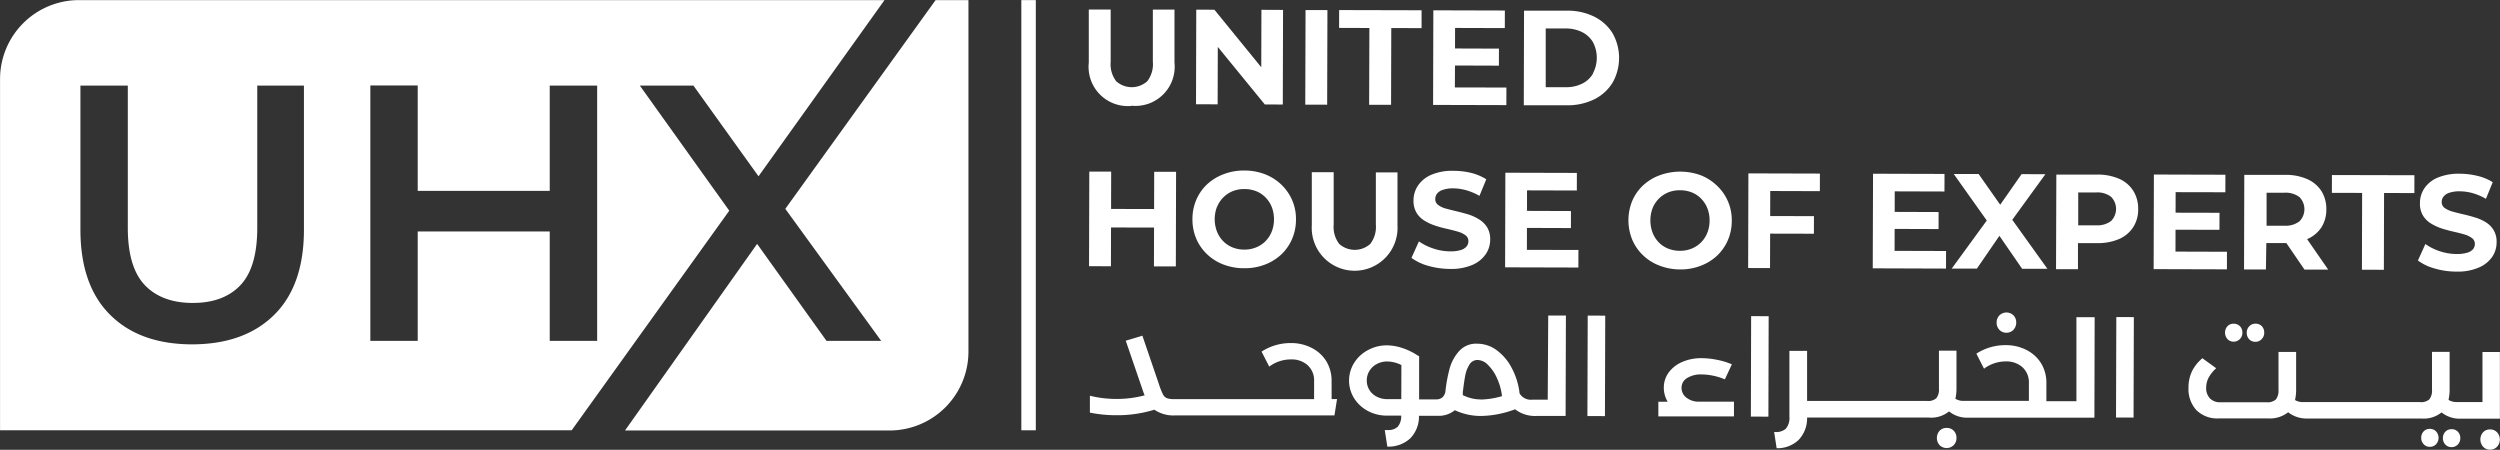 <svg id="Layer_1" data-name="Layer 1" xmlns="http://www.w3.org/2000/svg" viewBox="50.38 160.3 499.2 89.82"><rect x="50.38" y="160.3" width="499.2" height="89.82" fill="#333333" stroke="none"/><defs><style>.cls-1{fill:#fff;}</style></defs><title>Untitled-3</title><path class="cls-1" d="M276.32,181.41a7.83,7.83,0,0,0,8.58-8.61l0-10.58h-4.32l0,10.41a5.6,5.6,0,0,1-1.11,3.89,4.65,4.65,0,0,1-6.21,0,5.6,5.6,0,0,1-1.1-3.89l0-10.42h-4.37l0,10.58a7.84,7.84,0,0,0,8.53,8.66Z"/><polygon class="cls-1" points="293.55 169.67 302.94 181.16 306.53 181.17 306.58 162.28 302.26 162.26 302.23 173.73 292.87 162.24 289.25 162.23 289.2 181.12 293.52 181.13 293.55 169.67"/><rect class="cls-1" x="303.77" y="169.56" width="18.89" height="4.37" transform="translate(140.61 484.49) rotate(-89.84)"/><polygon class="cls-1" points="323.77 181.22 328.15 181.23 328.19 165.9 334.24 165.92 334.24 162.35 317.78 162.31 317.77 165.87 323.82 165.89 323.77 181.22"/><polygon class="cls-1" points="351.18 177.78 340.89 177.76 340.91 173.38 349.68 173.41 349.69 170.01 340.92 169.98 340.93 165.88 350.86 165.91 350.87 162.4 336.59 162.36 336.54 181.25 351.17 181.29 351.18 177.78"/><path class="cls-1" d="M368.71,163.62a12,12,0,0,0-5.42-1.19l-8.59,0-.05,18.89,8.59,0a12,12,0,0,0,5.42-1.16,8.91,8.91,0,0,0,3.68-3.29,10,10,0,0,0,0-10A9.06,9.06,0,0,0,368.71,163.62ZM368.47,175a5.1,5.1,0,0,1-2.16,2,7.05,7.05,0,0,1-3.28.71h-4l0-11.72h4a7.18,7.18,0,0,1,3.28.73,5.2,5.2,0,0,1,2.15,2,6.67,6.67,0,0,1,0,6.22Z"/><polygon class="cls-1" points="272.23 205.72 280.82 205.74 280.8 213.49 285.17 213.5 285.22 194.61 280.85 194.6 280.83 202.04 272.24 202.02 272.26 194.57 267.89 194.56 267.84 213.45 272.21 213.47 272.23 205.72"/><path class="cls-1" d="M291.4,211.06a9.72,9.72,0,0,0,3.28,2.06,11.41,11.41,0,0,0,4.14.74,11.18,11.18,0,0,0,4.1-.71,10.13,10.13,0,0,0,3.27-2,9.46,9.46,0,0,0,2.18-3.1,9.71,9.71,0,0,0,.79-3.9,9.4,9.4,0,0,0-.77-3.9,9.6,9.6,0,0,0-2.17-3.1,10,10,0,0,0-3.25-2.06,11.43,11.43,0,0,0-4.12-.74,11.22,11.22,0,0,0-4.1.72,10,10,0,0,0-3.3,2,9.13,9.13,0,0,0-2.18,3.1,9.57,9.57,0,0,0-.78,3.88,9.74,9.74,0,0,0,.75,3.89A9.26,9.26,0,0,0,291.4,211.06Zm2-9.44a5.65,5.65,0,0,1,3.14-3.15,6.11,6.11,0,0,1,2.33-.42,6.42,6.42,0,0,1,2.35.43,5.44,5.44,0,0,1,1.87,1.25,5.83,5.83,0,0,1,1.24,1.92,6.69,6.69,0,0,1,.44,2.46,6.6,6.6,0,0,1-.46,2.45,5.57,5.57,0,0,1-3.14,3.15,6.11,6.11,0,0,1-2.33.43,6.22,6.22,0,0,1-2.35-.44,5.44,5.44,0,0,1-1.87-1.25,5.77,5.77,0,0,1-1.24-1.93,6.9,6.9,0,0,1,0-4.9Z"/><path class="cls-1" d="M312.32,194.68l0,10.58a8.57,8.57,0,1,0,17.11.05l0-10.58h-4.32l0,10.42A5.57,5.57,0,0,1,324,209a4.65,4.65,0,0,1-6.21,0,5.6,5.6,0,0,1-1.1-3.89l0-10.42Z"/><path class="cls-1" d="M332.63,200.3a4.65,4.65,0,0,0,.6,2.48,4.71,4.71,0,0,0,1.57,1.57,9.81,9.81,0,0,0,2.15,1,22.61,22.61,0,0,0,2.34.64c.79.18,1.5.36,2.15.55a4.72,4.72,0,0,1,1.56.73,1.42,1.42,0,0,1,.59,1.2,1.64,1.64,0,0,1-.38,1.06,2.46,2.46,0,0,1-1.17.71,7.13,7.13,0,0,1-2.1.25,10.58,10.58,0,0,1-3.36-.57,10.83,10.83,0,0,1-2.87-1.42l-1.49,3.29a10.19,10.19,0,0,0,3.34,1.59,16,16,0,0,0,4.35.62,10.8,10.8,0,0,0,4.47-.8,6.19,6.19,0,0,0,2.66-2.13,5.13,5.13,0,0,0,.9-2.91,4.62,4.62,0,0,0-.6-2.46,4.94,4.94,0,0,0-1.58-1.57,9.46,9.46,0,0,0-2.14-1c-.78-.23-1.56-.44-2.35-.63s-1.49-.36-2.14-.54a4.53,4.53,0,0,1-1.56-.72,1.4,1.4,0,0,1-.6-1.18,1.83,1.83,0,0,1,.36-1.09,2.4,2.4,0,0,1,1.16-.76,6.06,6.06,0,0,1,2.08-.3,9.84,9.84,0,0,1,2.59.38,11.49,11.49,0,0,1,2.64,1.12l1.36-3.31a10.3,10.3,0,0,0-3-1.27,14.91,14.91,0,0,0-3.51-.42,10.67,10.67,0,0,0-4.44.78,6.06,6.06,0,0,0-2.66,2.13A5.27,5.27,0,0,0,332.63,200.3Z"/><polygon class="cls-1" points="355.28 205.81 364.06 205.84 364.07 202.44 355.29 202.41 355.3 198.31 365.24 198.34 365.25 194.83 350.97 194.79 350.92 213.68 365.55 213.72 365.56 210.21 355.27 210.19 355.28 205.81"/><path class="cls-1" d="M385.84,214.1a11.09,11.09,0,0,0,4.09-.71,10.07,10.07,0,0,0,3.28-2,9.61,9.61,0,0,0,2.18-3.1,9.71,9.71,0,0,0,.79-3.9,9.4,9.4,0,0,0-2.94-7A9.89,9.89,0,0,0,390,195.3a11.94,11.94,0,0,0-8.22,0,9.82,9.82,0,0,0-3.29,2,9.13,9.13,0,0,0-2.18,3.1,10.25,10.25,0,0,0,0,7.77,9.26,9.26,0,0,0,2.16,3.11,9.62,9.62,0,0,0,3.28,2.06A11.41,11.41,0,0,0,385.84,214.1Zm-5.47-7.34a7,7,0,0,1,0-4.9,5.73,5.73,0,0,1,3.14-3.15,6.13,6.13,0,0,1,2.34-.42,6.42,6.42,0,0,1,2.35.43,5.44,5.44,0,0,1,1.87,1.25,5.83,5.83,0,0,1,1.24,1.92,6.69,6.69,0,0,1,.44,2.46,6.6,6.6,0,0,1-.46,2.45,5.72,5.72,0,0,1-1.26,1.92,5.62,5.62,0,0,1-1.88,1.23,6.11,6.11,0,0,1-2.33.43,6.22,6.22,0,0,1-2.35-.44,5.44,5.44,0,0,1-1.87-1.25A5.77,5.77,0,0,1,380.37,206.76Z"/><polygon class="cls-1" points="412.58 206.97 412.59 203.46 403.85 203.44 403.86 198.44 413.77 198.47 413.78 194.96 399.5 194.92 399.45 213.82 403.82 213.83 403.84 206.95 412.58 206.97"/><polygon class="cls-1" points="438.97 210.42 428.69 210.39 428.7 206.01 437.47 206.04 437.48 202.64 428.71 202.61 428.72 198.51 438.65 198.54 438.66 195.03 424.39 194.99 424.33 213.88 438.96 213.93 438.97 210.42"/><polygon class="cls-1" points="445.12 213.94 449.62 207.39 454.16 213.97 459.21 213.98 452.19 204.19 458.8 195.09 454.05 195.07 449.78 201.18 445.47 195.05 440.5 195.04 447.1 204.33 440.1 213.93 445.12 213.94"/><path class="cls-1" d="M473.53,196a10.71,10.71,0,0,0-4.37-.84l-8.17,0-.06,18.9h4.38v-5.21h3.81a10.75,10.75,0,0,0,4.37-.81,6.38,6.38,0,0,0,2.84-2.36,6.47,6.47,0,0,0,1-3.64,6.65,6.65,0,0,0-1-3.67A6.32,6.32,0,0,0,473.53,196Zm-1.61,8.43a4.53,4.53,0,0,1-3,.86h-3.56l0-6.56h3.56a4.48,4.48,0,0,1,3,.87,3.43,3.43,0,0,1,0,4.83Z"/><polygon class="cls-1" points="495.06 210.57 484.78 210.54 484.79 206.17 493.56 206.19 493.57 202.79 484.8 202.77 484.81 198.67 494.74 198.69 494.75 195.19 480.47 195.15 480.42 214.04 495.05 214.08 495.06 210.57"/><path class="cls-1" d="M502.92,208.84h3.81l.19,0,3.62,5.29,4.73,0-4.21-6.08h0a6.36,6.36,0,0,0,2.84-2.32,6.54,6.54,0,0,0,1-3.63,6.68,6.68,0,0,0-1-3.68,6.42,6.42,0,0,0-2.83-2.36,10.42,10.42,0,0,0-4.37-.84l-8.18,0-.05,18.89h4.37Zm6.61-9.19a3.45,3.45,0,0,1,0,4.85,4.53,4.53,0,0,1-3,.87h-3.56l0-6.59h3.56A4.59,4.59,0,0,1,509.53,199.65Z"/><polygon class="cls-1" points="522.01 214.16 526.39 214.17 526.43 198.84 532.48 198.85 532.49 195.29 516.02 195.25 516.01 198.81 522.05 198.82 522.01 214.16"/><path class="cls-1" d="M543,210.77a7.06,7.06,0,0,1-2.09.25,10.57,10.57,0,0,1-3.36-.56,10.85,10.85,0,0,1-2.87-1.43l-1.49,3.29a10.09,10.09,0,0,0,3.34,1.59,15.18,15.18,0,0,0,4.34.62,10.61,10.61,0,0,0,4.47-.8,6.21,6.21,0,0,0,2.67-2.12,5.12,5.12,0,0,0,.89-2.91,4.45,4.45,0,0,0-.6-2.46,4.71,4.71,0,0,0-1.57-1.57,8.82,8.82,0,0,0-2.14-.95c-.78-.24-1.57-.45-2.35-.63s-1.5-.36-2.14-.54a5.1,5.1,0,0,1-1.57-.72,1.42,1.42,0,0,1-.59-1.18,1.74,1.74,0,0,1,.36-1.09,2.41,2.41,0,0,1,1.16-.77,6.34,6.34,0,0,1,2.08-.29,9.88,9.88,0,0,1,2.59.37,11.54,11.54,0,0,1,2.64,1.13l1.36-3.32a10.09,10.09,0,0,0-3.05-1.26,15.33,15.33,0,0,0-3.51-.43,11,11,0,0,0-4.44.78,6,6,0,0,0-2.65,2.13,5.21,5.21,0,0,0-.88,2.95,4.51,4.51,0,0,0,.6,2.49,4.71,4.71,0,0,0,1.57,1.57,10.21,10.21,0,0,0,2.14,1c.79.25,1.57.46,2.35.64s1.5.35,2.14.54a4.88,4.88,0,0,1,1.57.74,1.42,1.42,0,0,1,.59,1.2,1.63,1.63,0,0,1-.38,1.05A2.47,2.47,0,0,1,543,210.77Z"/><path class="cls-1" d="M316.27,236.44a7.43,7.43,0,0,0-1-3.92,7.27,7.27,0,0,0-2.91-2.72,9,9,0,0,0-4.2-1,10.67,10.67,0,0,0-5.87,1.71l1.53,3a7.12,7.12,0,0,1,4.34-1.44,4.75,4.75,0,0,1,3.36,1.18,4.08,4.08,0,0,1,1.26,3.14V240L302,240l-4.95,0h-5l-4.95,0v0H285a5,5,0,0,1-1.59-.18,1.57,1.57,0,0,1-.81-.77,15.42,15.42,0,0,1-.85-2.18l-3.26-9.54-3.32,1,3.26,9.51c.18.56.35,1,.51,1.4a21.36,21.36,0,0,1-5.69.72,21.67,21.67,0,0,1-5.24-.64v3.37a26,26,0,0,0,5.22.52,25,25,0,0,0,7.65-1.1,6.75,6.75,0,0,0,4.12,1.14h2.1l4.95,0H302l14.84,0,.52-3.26h-1.08Z"/><path class="cls-1" d="M359.43,240.11h-3.09a2.63,2.63,0,0,1-2.53-1.25,14,14,0,0,0-1.58-5.1,10.21,10.21,0,0,0-3-3.54,6.55,6.55,0,0,0-3.86-1.29,4.55,4.55,0,0,0-3.67,1.52,8.66,8.66,0,0,0-1.83,3.34,29.88,29.88,0,0,0-.78,3.9l-.08.7a2,2,0,0,1-.61,1.26,1.94,1.94,0,0,1-1.31.4h-3.34l0-8.64-.27-.11a12.24,12.24,0,0,0-3-1.48,10.08,10.08,0,0,0-3.15-.56,7.79,7.79,0,0,0-3.78.94,7.25,7.25,0,0,0-2.77,2.55,6.67,6.67,0,0,0,0,7.09,7.29,7.29,0,0,0,2.75,2.53,8,8,0,0,0,3.78.92h2.86a3.22,3.22,0,0,1-.68,2.21,2.69,2.69,0,0,1-2,.67c-.25,0-.45,0-.6,0l.51,3.31a6.39,6.39,0,0,0,4.57-1.64,6.23,6.23,0,0,0,1.75-4.51h3.77a5.06,5.06,0,0,0,3.39-1.12,12.22,12.22,0,0,0,5.09,1.15,19.42,19.42,0,0,0,3.37-.33,21.21,21.21,0,0,0,3.58-1,6.48,6.48,0,0,0,4.2,1.33H363l.06-20.06h-3.53ZM330.19,240h-2.8a4.57,4.57,0,0,1-2.12-.5,3.66,3.66,0,0,1-1.45-1.33,3.55,3.55,0,0,1-.52-1.9,3.59,3.59,0,0,1,.53-1.91,3.78,3.78,0,0,1,1.46-1.37,4.35,4.35,0,0,1,2.12-.51,6.55,6.55,0,0,1,2.8.71Zm15.8.05a7.21,7.21,0,0,1-1.77-.21,9.36,9.36,0,0,1-1.75-.64,3.09,3.09,0,0,0,0-.4c0-.16,0-.36.06-.59.13-1.14.27-2.1.43-2.91a6.15,6.15,0,0,1,.82-2.17,1.87,1.87,0,0,1,1.65-.95,3,3,0,0,1,2.08,1,8.44,8.44,0,0,1,1.79,2.64,11.76,11.76,0,0,1,1,3.58A15.88,15.88,0,0,1,346,240.08Z"/><rect class="cls-1" x="359.12" y="231.62" width="20.06" height="3.5" transform="translate(134.67 601.81) rotate(-89.83)"/><path class="cls-1" d="M387.15,239.72a2.42,2.42,0,0,1-1-2,2.22,2.22,0,0,1,1.09-1.92,5.14,5.14,0,0,1,2.95-.73,11.25,11.25,0,0,1,2.36.27,11.9,11.9,0,0,1,2.25.71l1.4-3a13.92,13.92,0,0,0-2.91-.89,15.5,15.5,0,0,0-3.09-.34,9.49,9.49,0,0,0-3.88.74,6.53,6.53,0,0,0-2.71,2.09,5.05,5.05,0,0,0-1,3.07,5.5,5.5,0,0,0,.77,2.8h-1.86v2.93l15.1,0v-2.94l-7,0A3.94,3.94,0,0,1,387.15,239.72Z"/><rect class="cls-1" x="391.73" y="231.71" width="20.06" height="3.5" transform="translate(167.26 634.61) rotate(-89.85)"/><path class="cls-1" d="M439.08,245.75a1.81,1.81,0,0,0-1.39.56,2.16,2.16,0,0,0,0,2.89,2,2,0,0,0,2.79,0,2,2,0,0,0,.57-1.44,2,2,0,0,0-.55-1.45A1.88,1.88,0,0,0,439.08,245.75Z"/><path class="cls-1" d="M449.63,223.26a2,2,0,0,0-.56,1.45,2,2,0,0,0,.55,1.45,1.86,1.86,0,0,0,1.38.58,1.92,1.92,0,0,0,1.41-.57,2.07,2.07,0,0,0,.57-1.44,2,2,0,0,0-.55-1.46,2,2,0,0,0-2.8,0Z"/><path class="cls-1" d="M465,240.41h-6v-3.56a7.43,7.43,0,0,0-1-3.92,7.29,7.29,0,0,0-2.9-2.71,8.91,8.91,0,0,0-4.2-1,10.59,10.59,0,0,0-5.88,1.7l1.53,3a7.19,7.19,0,0,1,4.34-1.45,4.79,4.79,0,0,1,3.36,1.18,4.1,4.1,0,0,1,1.26,3.14v3.56l-10.75,0h-2.26a3,3,0,0,1-1.67-.43,8.69,8.69,0,0,0,.22-2l0-7.6h-3.5l0,7.57a2.82,2.82,0,0,1-.51,1.91,2.46,2.46,0,0,1-1.89.56H429l-4.95,0H411.22l0-10h-3.53l0,13.09a3.38,3.38,0,0,1-.72,2.46,2.94,2.94,0,0,1-2.33.63l.5,3.26a6.1,6.1,0,0,0,4.4-1.67,6.24,6.24,0,0,0,1.68-4.45h2.91l4.95,0H429l5,0h1.56a5.58,5.58,0,0,0,4-1.23,5.74,5.74,0,0,0,3.82,1.25h1.45l18.13,0h5.63l.05-20.06H465Z"/><rect class="cls-1" x="464.68" y="231.91" width="20.06" height="3.5" transform="translate(239.62 707.66) rotate(-89.83)"/><path class="cls-1" d="M495.16,228a1.59,1.59,0,0,0,1.23.52,1.67,1.67,0,0,0,1.24-.51,1.74,1.74,0,0,0,.51-1.28,1.77,1.77,0,0,0-.49-1.29,1.69,1.69,0,0,0-1.25-.5,1.61,1.61,0,0,0-1.24.5,1.92,1.92,0,0,0,0,2.56Z"/><path class="cls-1" d="M499.5,225.47a1.74,1.74,0,0,0-.49,1.29,1.82,1.82,0,0,0,.48,1.28,1.64,1.64,0,0,0,1.23.51A1.62,1.62,0,0,0,502,228a1.75,1.75,0,0,0,.5-1.27,1.82,1.82,0,0,0-.48-1.3,1.71,1.71,0,0,0-1.26-.5A1.64,1.64,0,0,0,499.5,225.47Z"/><path class="cls-1" d="M539.91,246a1.67,1.67,0,0,0-1.23.49,1.83,1.83,0,0,0-.5,1.3,1.78,1.78,0,0,0,.49,1.28,1.64,1.64,0,0,0,1.23.51,1.69,1.69,0,0,0,1.25-.51,1.75,1.75,0,0,0,.5-1.27,1.78,1.78,0,0,0-.49-1.3A1.67,1.67,0,0,0,539.91,246Z"/><path class="cls-1" d="M535.57,245.94a1.63,1.63,0,0,0-1.23.49,1.81,1.81,0,0,0-.49,1.29,1.77,1.77,0,0,0,.49,1.28,1.59,1.59,0,0,0,1.23.52,1.68,1.68,0,0,0,1.24-.51,1.9,1.9,0,0,0,0-2.57A1.67,1.67,0,0,0,535.57,245.94Z"/><path class="cls-1" d="M546.08,230.58l0,10h-5.11a3,3,0,0,1-1.67-.43,9.26,9.26,0,0,0,.22-2l0-7.59H536l0,7.56a2.82,2.82,0,0,1-.52,1.91,2.43,2.43,0,0,1-1.88.56h-6.17l-5,0H510.29a3,3,0,0,1-1.64-.41,9.17,9.17,0,0,0,.22-2l0-7.6h-3.52l0,7.57a2.89,2.89,0,0,1-.52,1.91,2.48,2.48,0,0,1-1.89.56l-9.18,0a2.75,2.75,0,0,1-2.11-.78,2.94,2.94,0,0,1-.74-2.13,4.31,4.31,0,0,1,.49-2,7,7,0,0,1,1.51-1.88l-2.76-2a8.18,8.18,0,0,0-2.06,2.58,7.48,7.48,0,0,0-.71,3.29,6.21,6.21,0,0,0,1.58,4.5,5.91,5.91,0,0,0,4.44,1.65l9.88,0a5.88,5.88,0,0,0,4-1.23,5.93,5.93,0,0,0,3.87,1.25h11.29l4.95,0h6.52a5.66,5.66,0,0,0,4-1.22,5.76,5.76,0,0,0,3.82,1.25h1.45l6.38,0,0-13.31Z"/><path class="cls-1" d="M547.6,246.05a1.81,1.81,0,0,0-1.39.56,2.17,2.17,0,0,0,0,2.89,1.8,1.8,0,0,0,1.38.59,1.86,1.86,0,0,0,1.4-.58,2.14,2.14,0,0,0,0-2.89A1.85,1.85,0,0,0,547.6,246.05Z"/><rect class="cls-1" x="254.32" y="160.32" width="2.89" height="85.9"/><path class="cls-1" d="M207.19,202l19.15,26.37H215.42L201.56,209l-26.38,37.26H228a15.76,15.76,0,0,0,15.76-15.76V160.32h-6.56Z"/><path class="cls-1" d="M178.14,177.39h10.7l13,18.11L227,160.32H66.15a15.77,15.77,0,0,0-15.76,15.76v70.14H164.53L196,202.37Zm-67.07,28.77q0,11.13-5.93,17t-16.35,5.9q-10.49,0-16.42-5.9t-5.93-17V177.39H75.9v28.4c0,5.24,1.13,9.06,3.39,11.43s5.45,3.57,9.58,3.57,7.3-1.19,9.54-3.57,3.34-6.19,3.34-11.43v-28.4h9.32Zm58.55,22.2h-9.47V206.52H133.79v21.84h-9.46v-51h9.46v21.05h26.36V177.39h9.47Z"/></svg>